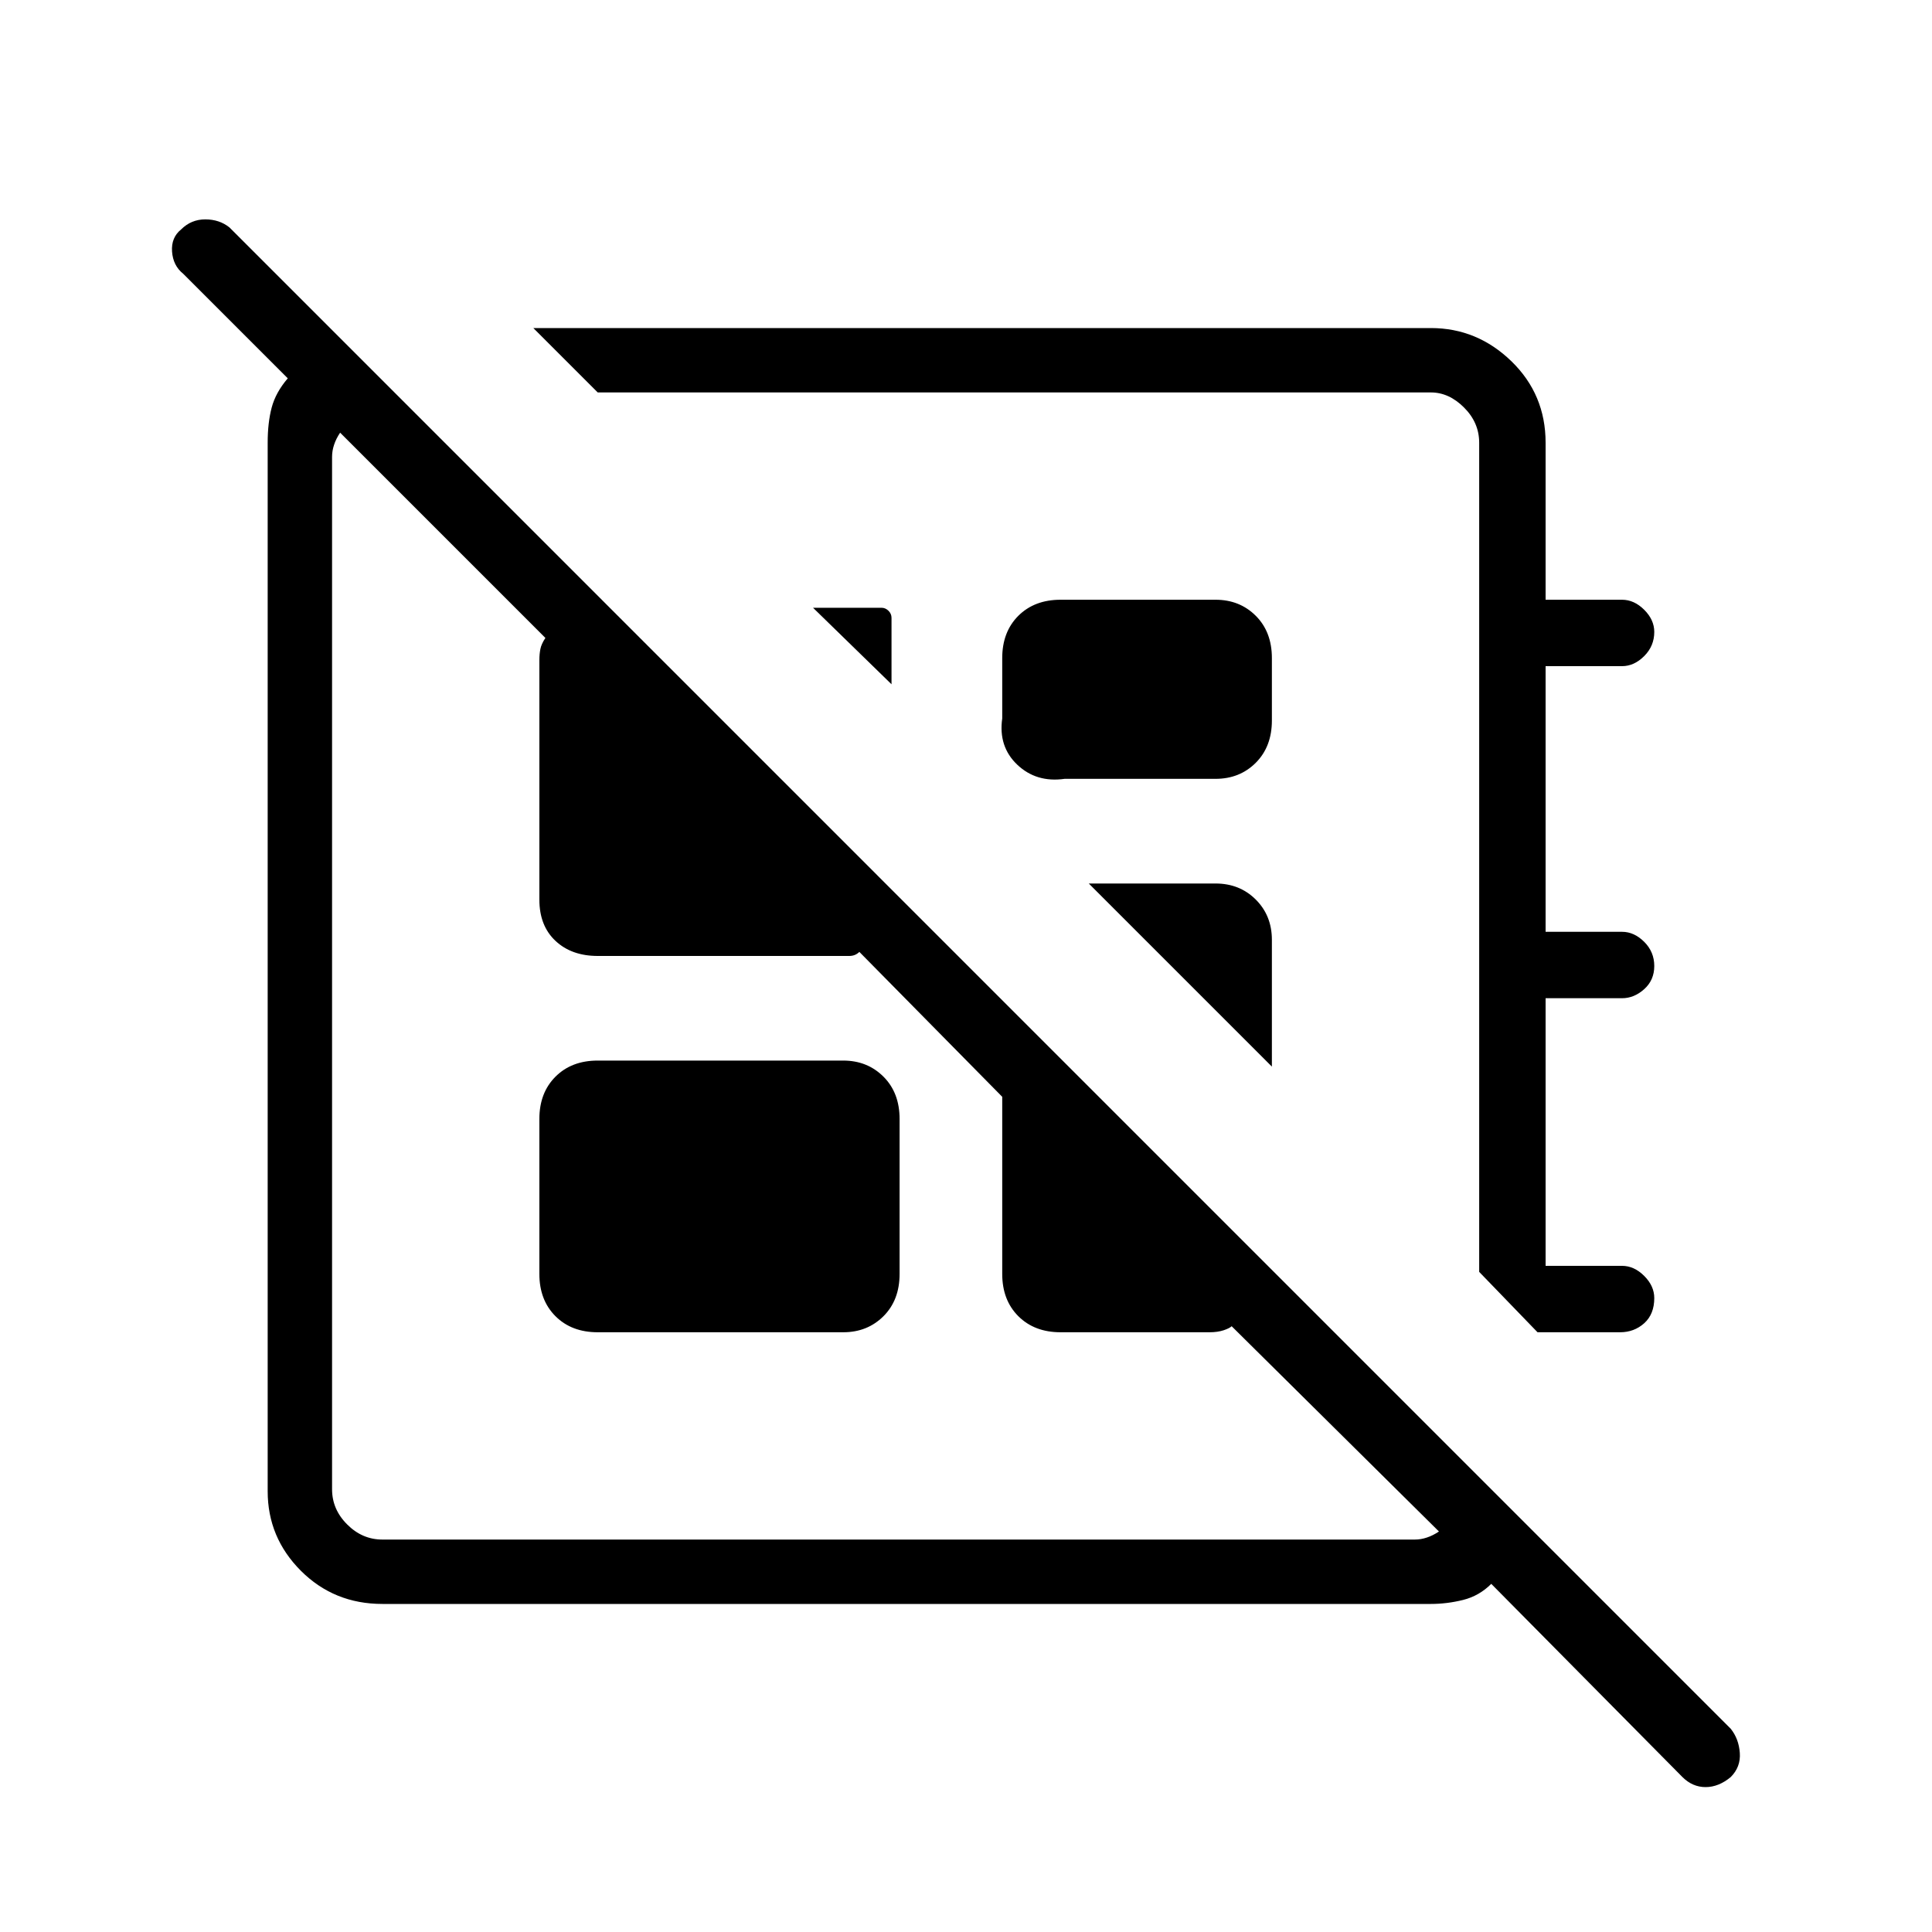 <svg xmlns="http://www.w3.org/2000/svg" height="40" width="40"><path d="m34.833 36.792-3.958-4q-.25.25-.583.333-.334.083-.667.083H7.917q-1 0-1.688-.687-.687-.688-.687-1.646V9.167q0-.417.083-.729.083-.313.333-.605L3.792 5.667q-.209-.167-.23-.459-.02-.291.188-.458.208-.208.5-.208.292 0 .5.166l31.083 31.084q.167.208.188.5.021.291-.188.5-.25.208-.521.208-.27 0-.479-.208Zm-.583-9.917q0 .333-.208.521-.209.187-.5.187h-1.709l-1.208-1.25V9.167q0-.417-.313-.729-.312-.313-.687-.313h-17.25l-1.333-1.333h18.583q.958 0 1.667.687.708.688.708 1.688v3.25h1.583q.25 0 .459.208.208.208.208.458 0 .292-.208.5-.209.209-.459.209H32v5.5h1.583q.25 0 .459.208.208.208.208.5 0 .292-.208.479-.209.188-.459.188H32v5.541h1.583q.25 0 .459.209.208.208.208.458ZM18.458 14.167l-1.625-1.584h1.417q.083 0 .146.063.062.062.062.146Zm3.584 1.958q-.584.083-.98-.292-.395-.375-.312-.958v-1.25q0-.542.333-.875.334-.333.875-.333h3.209q.5 0 .833.333.333.333.333.875v1.292q0 .541-.333.875-.333.333-.833.333Zm4.291 5.958-3.791-3.791h2.625q.5 0 .833.333.333.333.333.833Zm-4.791-4.791Zm-3.125 3.041Zm-6.042 7.25q-.542 0-.875-.333-.333-.333-.333-.875v-3.208q0-.542.333-.875.333-.334.875-.334h5.083q.5 0 .834.334.333.333.333.875v3.208q0 .542-.333.875-.334.333-.834.333Zm-4.458 4.292h21.375q.125 0 .25-.042.125-.041.25-.125l-4.292-4.25q-.042.042-.167.084-.125.041-.291.041h-3.084q-.541 0-.875-.333-.333-.333-.333-.875v-3.667l-2.958-3q-.084.084-.209.084h-5.208q-.542 0-.875-.313-.333-.312-.333-.854v-4.958q0-.125.021-.229.02-.105.104-.23l-4.25-4.25q-.084.125-.125.25-.042.125-.042.25v21.375q0 .417.313.729.312.313.729.313Z"/></svg>